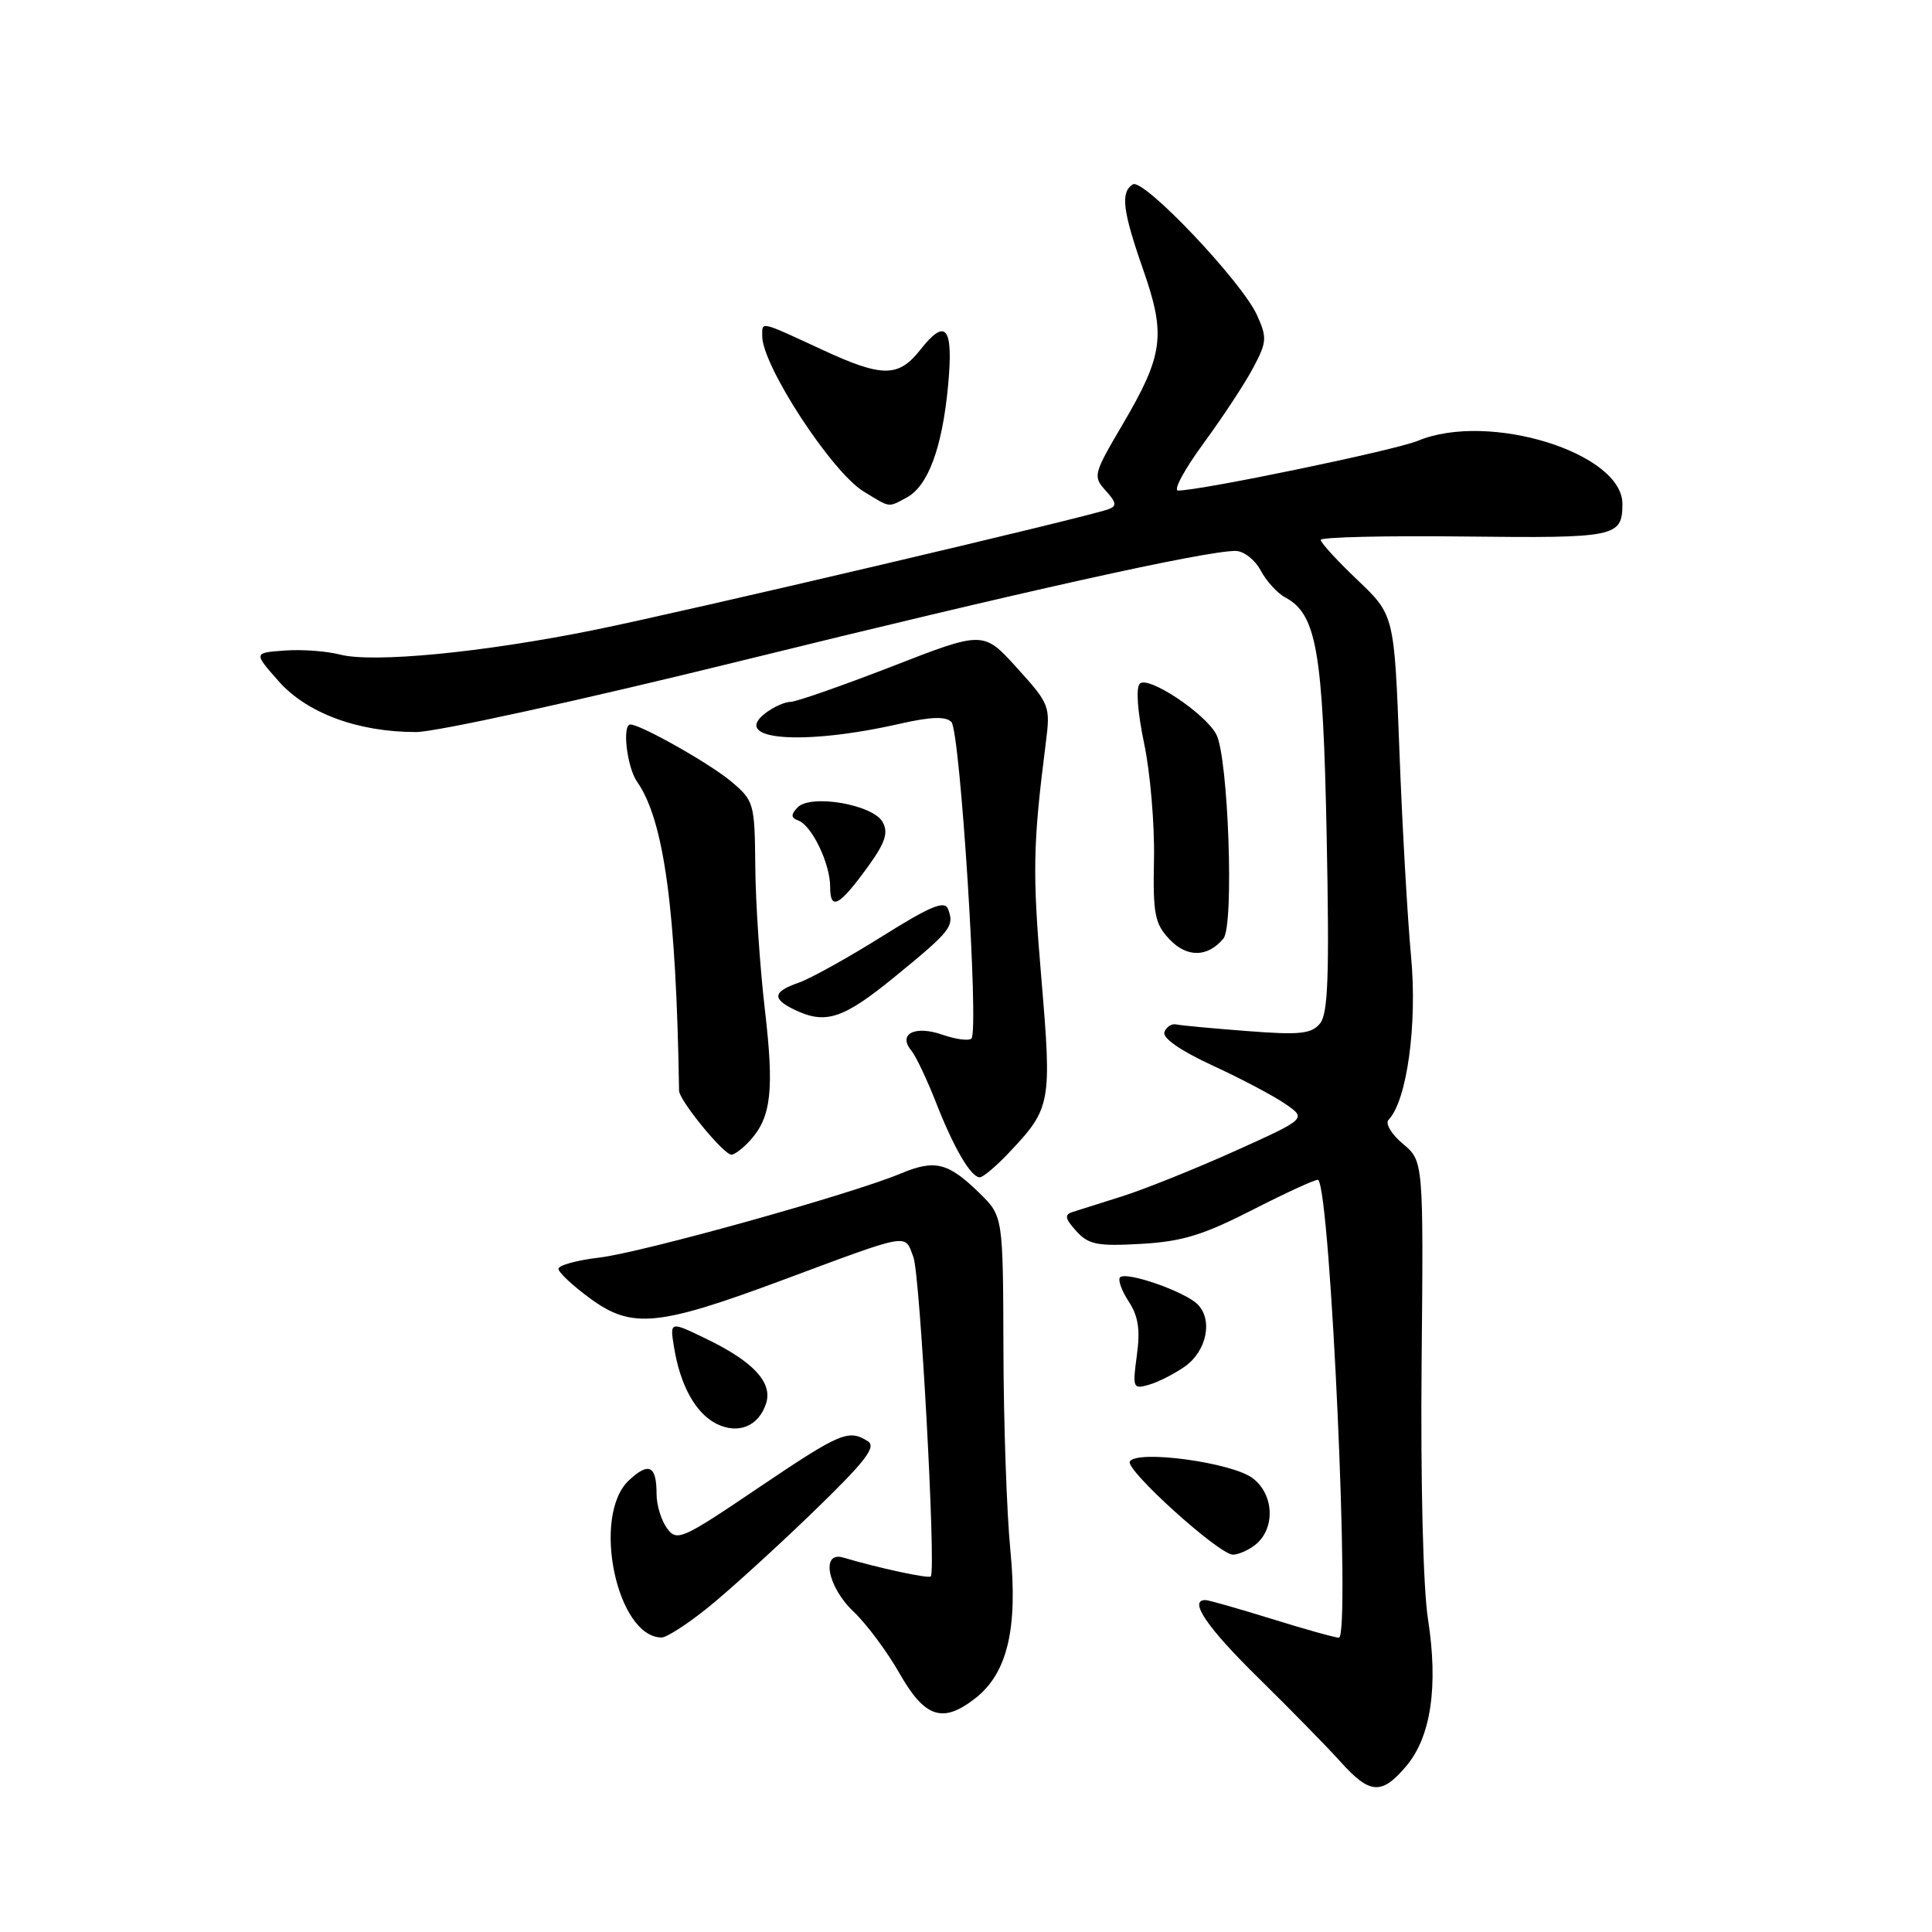 <?xml version="1.0" encoding="UTF-8" standalone="no"?>
<!DOCTYPE svg PUBLIC "-//W3C//DTD SVG 1.1//EN" "http://www.w3.org/Graphics/SVG/1.1/DTD/svg11.dtd" >
<svg xmlns="http://www.w3.org/2000/svg" xmlns:xlink="http://www.w3.org/1999/xlink" version="1.1" viewBox="0 0 256 256">
 <g >
 <path fill="currentColor"
d=" M 186.35 234.00 C 189.62 230.12 190.60 223.42 189.21 214.50 C 188.57 210.39 188.23 196.43 188.37 180.68 C 188.62 153.86 188.62 153.86 185.89 151.56 C 184.36 150.28 183.52 148.86 183.99 148.38 C 186.43 145.85 187.82 135.74 186.97 126.70 C 186.50 121.64 185.80 109.40 185.43 99.50 C 184.75 81.50 184.75 81.50 179.88 76.86 C 177.19 74.30 175.00 71.91 175.00 71.54 C 175.00 71.17 183.59 70.97 194.10 71.09 C 214.14 71.32 214.95 71.15 214.98 66.81 C 215.05 60.01 197.25 54.50 187.87 58.41 C 184.86 59.66 159.14 65.00 156.10 65.00 C 155.43 65.00 156.95 62.19 159.47 58.75 C 161.99 55.31 164.95 50.82 166.04 48.76 C 167.87 45.33 167.91 44.74 166.56 41.76 C 164.54 37.29 151.51 23.57 150.11 24.43 C 148.45 25.46 148.74 27.91 151.49 35.77 C 154.51 44.42 154.16 47.04 148.73 56.28 C 144.88 62.81 144.80 63.13 146.51 65.01 C 147.93 66.58 148.01 67.06 146.89 67.47 C 144.08 68.52 90.71 81.05 78.76 83.47 C 63.94 86.47 49.44 87.87 45.03 86.73 C 43.26 86.27 39.97 86.03 37.71 86.20 C 33.60 86.50 33.60 86.50 36.90 90.24 C 40.64 94.49 47.41 97.00 55.13 97.00 C 57.77 97.00 76.93 92.80 98.20 87.56 C 135.22 78.43 159.65 73.00 163.71 73.00 C 164.78 73.00 166.28 74.16 167.04 75.58 C 167.80 77.00 169.26 78.61 170.30 79.16 C 174.46 81.39 175.30 86.23 175.79 110.75 C 176.16 129.37 175.98 134.32 174.90 135.63 C 173.76 137.00 172.22 137.16 165.25 136.62 C 160.69 136.27 156.46 135.88 155.85 135.74 C 155.25 135.61 154.54 136.07 154.29 136.76 C 154.00 137.54 156.42 139.22 160.66 141.18 C 164.42 142.91 168.77 145.21 170.32 146.28 C 173.14 148.23 173.14 148.23 163.63 152.52 C 158.40 154.87 151.73 157.55 148.81 158.48 C 145.89 159.40 142.88 160.35 142.11 160.60 C 141.02 160.95 141.12 161.47 142.61 163.12 C 144.24 164.92 145.39 165.15 151.19 164.82 C 156.66 164.51 159.43 163.66 166.13 160.23 C 170.66 157.92 174.50 156.17 174.67 156.34 C 176.31 157.98 178.97 217.00 177.41 217.00 C 176.91 217.00 172.90 215.88 168.50 214.51 C 164.10 213.15 160.16 212.02 159.75 212.02 C 157.43 211.97 159.89 215.61 166.75 222.34 C 171.01 226.53 175.92 231.54 177.66 233.48 C 181.53 237.78 183.09 237.87 186.35 234.00 Z  M 129.27 225.00 C 133.50 221.67 134.89 215.77 133.88 205.43 C 133.40 200.52 132.98 188.55 132.96 178.82 C 132.91 161.14 132.91 161.14 129.77 158.08 C 125.63 154.03 123.89 153.60 119.32 155.51 C 112.77 158.25 85.04 165.98 79.38 166.64 C 76.42 166.99 74.00 167.66 74.00 168.13 C 74.00 168.60 75.91 170.38 78.25 172.09 C 83.72 176.08 87.19 175.75 103.50 169.69 C 120.85 163.24 119.83 163.42 121.03 166.57 C 121.92 168.91 124.04 207.85 123.34 208.88 C 123.10 209.22 116.40 207.77 111.75 206.39 C 108.73 205.49 109.64 210.28 113.11 213.56 C 114.82 215.18 117.56 218.86 119.20 221.75 C 122.56 227.64 124.94 228.41 129.27 225.00 Z  M 93.66 213.13 C 96.32 211.01 102.54 205.36 107.49 200.59 C 114.67 193.66 116.17 191.72 114.99 190.97 C 112.43 189.35 111.36 189.81 100.42 197.19 C 90.31 204.02 89.69 204.29 88.38 202.50 C 87.62 201.47 87.00 199.43 87.00 197.98 C 87.00 194.18 85.97 193.68 83.32 196.17 C 78.36 200.83 81.70 216.91 87.66 216.98 C 88.30 216.99 91.00 215.26 93.66 213.13 Z  M 166.26 204.75 C 169.01 202.65 168.87 198.05 165.99 195.87 C 163.25 193.79 150.69 192.08 149.71 193.65 C 149.05 194.72 161.53 206.00 163.37 206.00 C 164.06 206.00 165.36 205.44 166.26 204.75 Z  M 101.52 185.93 C 102.39 183.19 99.81 180.41 93.62 177.42 C 88.75 175.06 88.75 175.06 89.31 178.50 C 90.13 183.58 92.18 187.28 94.94 188.66 C 97.84 190.10 100.55 188.98 101.52 185.93 Z  M 157.00 181.07 C 159.90 179.02 160.74 174.89 158.69 172.83 C 156.99 171.13 149.23 168.43 148.42 169.25 C 148.10 169.57 148.61 171.00 149.55 172.44 C 150.83 174.40 151.11 176.19 150.64 179.59 C 150.05 183.93 150.12 184.10 152.26 183.48 C 153.49 183.13 155.62 182.04 157.00 181.07 Z  M 133.68 152.75 C 139.27 146.85 139.39 146.23 137.98 129.58 C 136.79 115.56 136.86 111.94 138.57 98.46 C 139.20 93.56 139.10 93.30 134.76 88.51 C 130.31 83.59 130.31 83.59 118.21 88.30 C 111.55 90.88 105.49 93.00 104.75 93.00 C 104.00 93.00 102.51 93.67 101.44 94.48 C 96.73 98.07 106.34 98.84 119.24 95.90 C 123.34 94.97 125.30 94.90 126.06 95.66 C 127.23 96.83 129.75 136.58 128.72 137.61 C 128.38 137.95 126.65 137.72 124.86 137.10 C 121.22 135.83 118.93 137.01 120.76 139.21 C 121.35 139.92 122.80 142.98 123.99 146.00 C 126.38 152.12 128.65 156.00 129.83 156.00 C 130.26 156.00 131.99 154.54 133.68 152.75 Z  M 99.40 151.11 C 102.20 148.01 102.60 144.46 101.34 133.70 C 100.69 128.09 100.12 119.60 100.08 114.84 C 100.00 106.40 99.92 106.11 96.86 103.53 C 94.05 101.17 84.90 96.00 83.53 96.00 C 82.41 96.00 83.07 101.65 84.42 103.59 C 87.99 108.68 89.60 120.51 89.98 144.52 C 90.00 145.81 95.88 153.00 96.92 153.00 C 97.34 153.00 98.46 152.15 99.40 151.11 Z  M 118.62 129.38 C 126.00 123.35 126.49 122.73 125.62 120.45 C 125.17 119.28 123.30 120.05 116.86 124.09 C 112.36 126.91 107.40 129.66 105.84 130.21 C 102.41 131.40 102.26 132.34 105.25 133.78 C 109.41 135.79 111.71 135.03 118.62 129.38 Z  M 162.11 124.36 C 163.55 122.64 162.76 100.29 161.16 97.30 C 159.65 94.48 152.11 89.49 151.03 90.59 C 150.49 91.13 150.73 94.35 151.60 98.49 C 152.41 102.33 153.00 109.22 152.91 113.79 C 152.76 121.10 153.01 122.38 154.94 124.44 C 157.26 126.91 160.02 126.88 162.11 124.36 Z  M 115.04 114.79 C 117.28 111.69 117.73 110.36 116.97 108.95 C 115.72 106.60 107.39 105.17 105.67 107.00 C 104.77 107.96 104.80 108.36 105.77 108.72 C 107.57 109.37 110.00 114.42 110.00 117.51 C 110.00 120.74 111.20 120.09 115.04 114.79 Z  M 120.15 65.92 C 122.98 64.40 124.86 59.31 125.63 51.06 C 126.35 43.30 125.34 42.02 121.92 46.38 C 119.05 50.02 116.89 50.02 109.01 46.37 C 100.56 42.46 101.00 42.56 101.00 44.55 C 101.00 48.45 110.20 62.54 114.43 65.12 C 118.05 67.33 117.63 67.27 120.15 65.92 Z "/>
</g>
</svg>